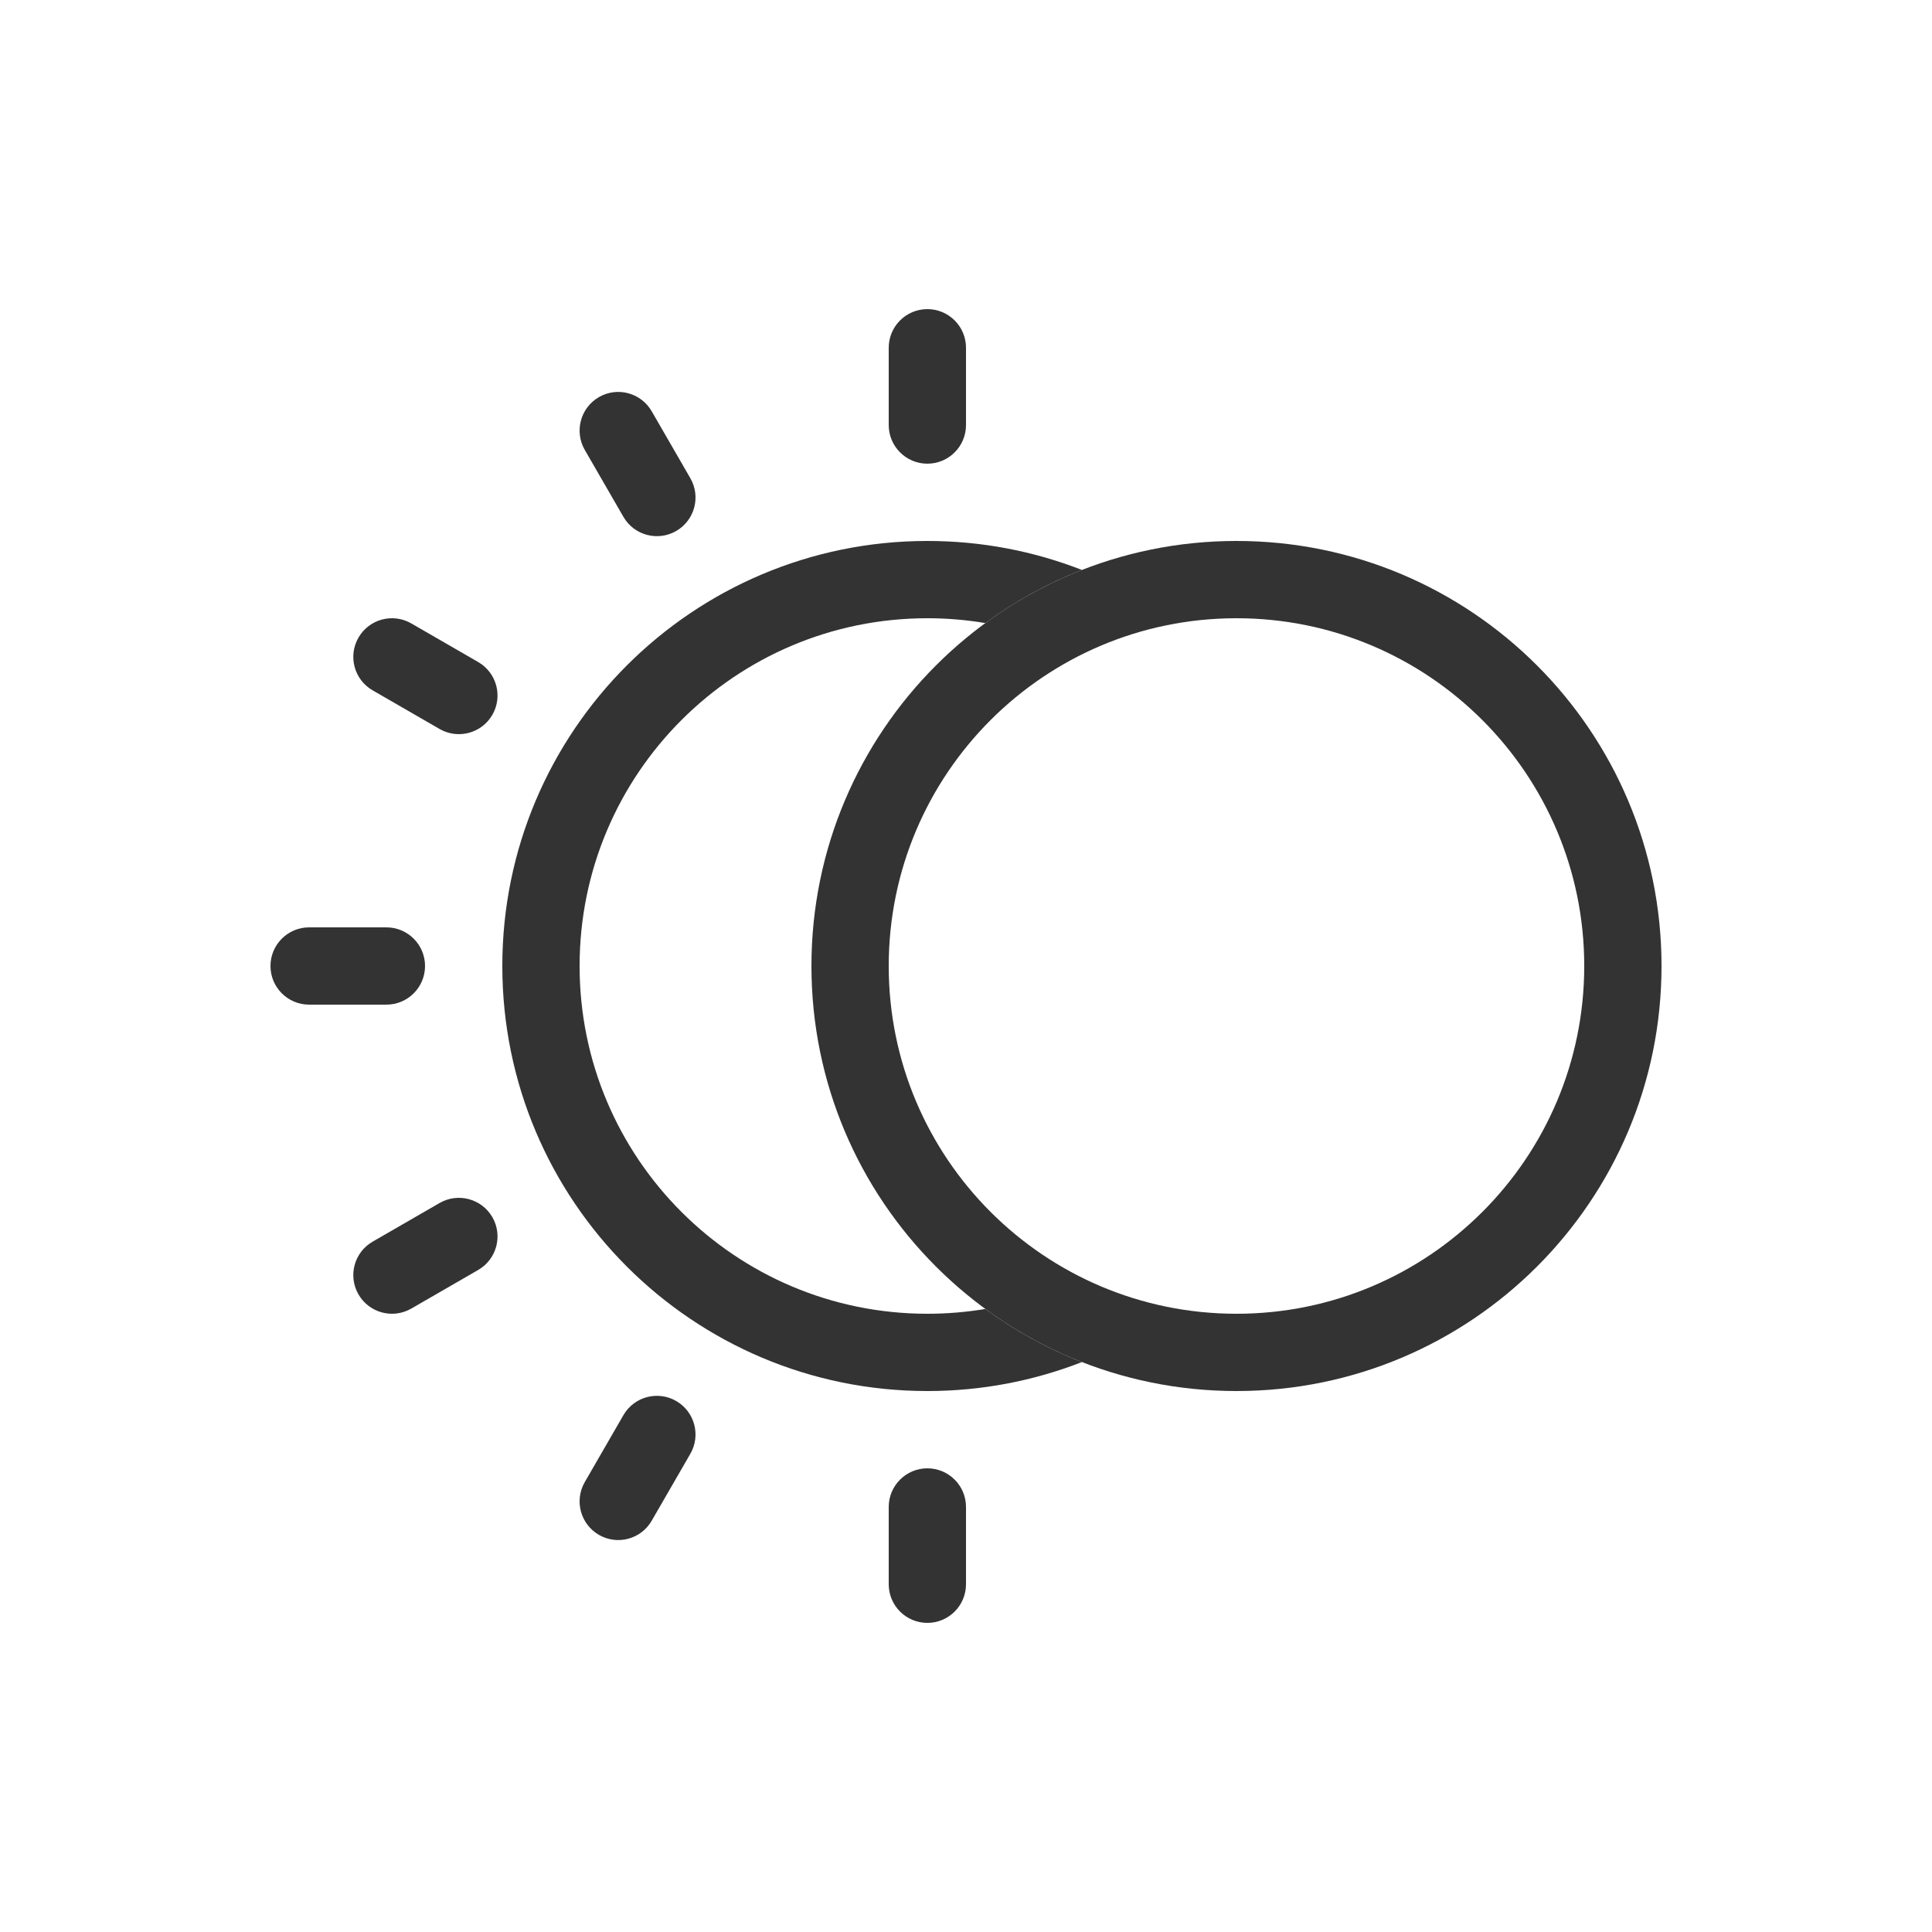 <svg width="50" height="50" viewBox="0 0 50 50" fill="none" xmlns="http://www.w3.org/2000/svg">
<path fill-rule="evenodd" clip-rule="evenodd" d="M24 8C24.552 8 25 8.448 25 9L25 11C25 11.552 24.552 12 24 12C23.448 12 23 11.552 23 11L23 9C23 8.448 23.448 8 24 8Z" fill="#333333"/>
<path fill-rule="evenodd" clip-rule="evenodd" d="M15.5 39.722C15.022 39.446 14.858 38.835 15.134 38.356L16.134 36.624C16.41 36.146 17.022 35.982 17.5 36.258C17.978 36.535 18.142 37.146 17.866 37.624L16.866 39.356C16.59 39.835 15.978 39.999 15.5 39.722Z" fill="#333333"/>
<path fill-rule="evenodd" clip-rule="evenodd" d="M9.278 33.5C9.001 33.022 9.165 32.41 9.644 32.134L11.376 31.134C11.854 30.858 12.466 31.022 12.742 31.5C13.018 31.978 12.854 32.59 12.376 32.866L10.644 33.866C10.165 34.142 9.554 33.978 9.278 33.5Z" fill="#333333"/>
<path fill-rule="evenodd" clip-rule="evenodd" d="M7 25C7 24.448 7.448 24 8 24L10 24C10.552 24 11 24.448 11 25C11 25.552 10.552 26 10 26L8 26C7.448 26 7 25.552 7 25Z" fill="#333333"/>
<path fill-rule="evenodd" clip-rule="evenodd" d="M9.278 16.5C9.554 16.022 10.165 15.858 10.644 16.134L12.376 17.134C12.854 17.41 13.018 18.022 12.742 18.5C12.466 18.978 11.854 19.142 11.376 18.866L9.644 17.866C9.165 17.59 9.001 16.978 9.278 16.5Z" fill="#333333"/>
<path fill-rule="evenodd" clip-rule="evenodd" d="M15.5 10.277C15.978 10.001 16.59 10.165 16.866 10.644L17.866 12.376C18.142 12.854 17.978 13.466 17.5 13.742C17.022 14.018 16.41 13.854 16.134 13.376L15.134 11.644C14.858 11.165 15.022 10.554 15.5 10.277Z" fill="#333333"/>
<path fill-rule="evenodd" clip-rule="evenodd" d="M24 38C24.552 38 25 38.448 25 39L25 41C25 41.552 24.552 42 24 42C23.448 42 23 41.552 23 41L23 39C23 38.448 23.448 38 24 38Z" fill="#333333"/>
<path fill-rule="evenodd" clip-rule="evenodd" d="M32 34C36.971 34 41 29.971 41 25C41 20.029 36.971 16 32 16C27.029 16 23 20.029 23 25C23 29.971 27.029 34 32 34ZM32 36C38.075 36 43 31.075 43 25C43 18.925 38.075 14 32 14C25.925 14 21 18.925 21 25C21 31.075 25.925 36 32 36Z" fill="#333333"/>
<path fill-rule="evenodd" clip-rule="evenodd" d="M25.501 33.876C25.013 33.957 24.511 34 24 34C19.029 34 15 29.971 15 25C15 20.029 19.029 16 24 16C24.511 16 25.013 16.043 25.501 16.125C26.265 15.564 27.104 15.1 28 14.75C26.76 14.266 25.411 14 24 14C17.925 14 13 18.925 13 25C13 31.075 17.925 36 24 36C25.411 36 26.76 35.734 28 35.25C27.104 34.9 26.265 34.436 25.501 33.876Z" fill="#333333"/>
</svg>

